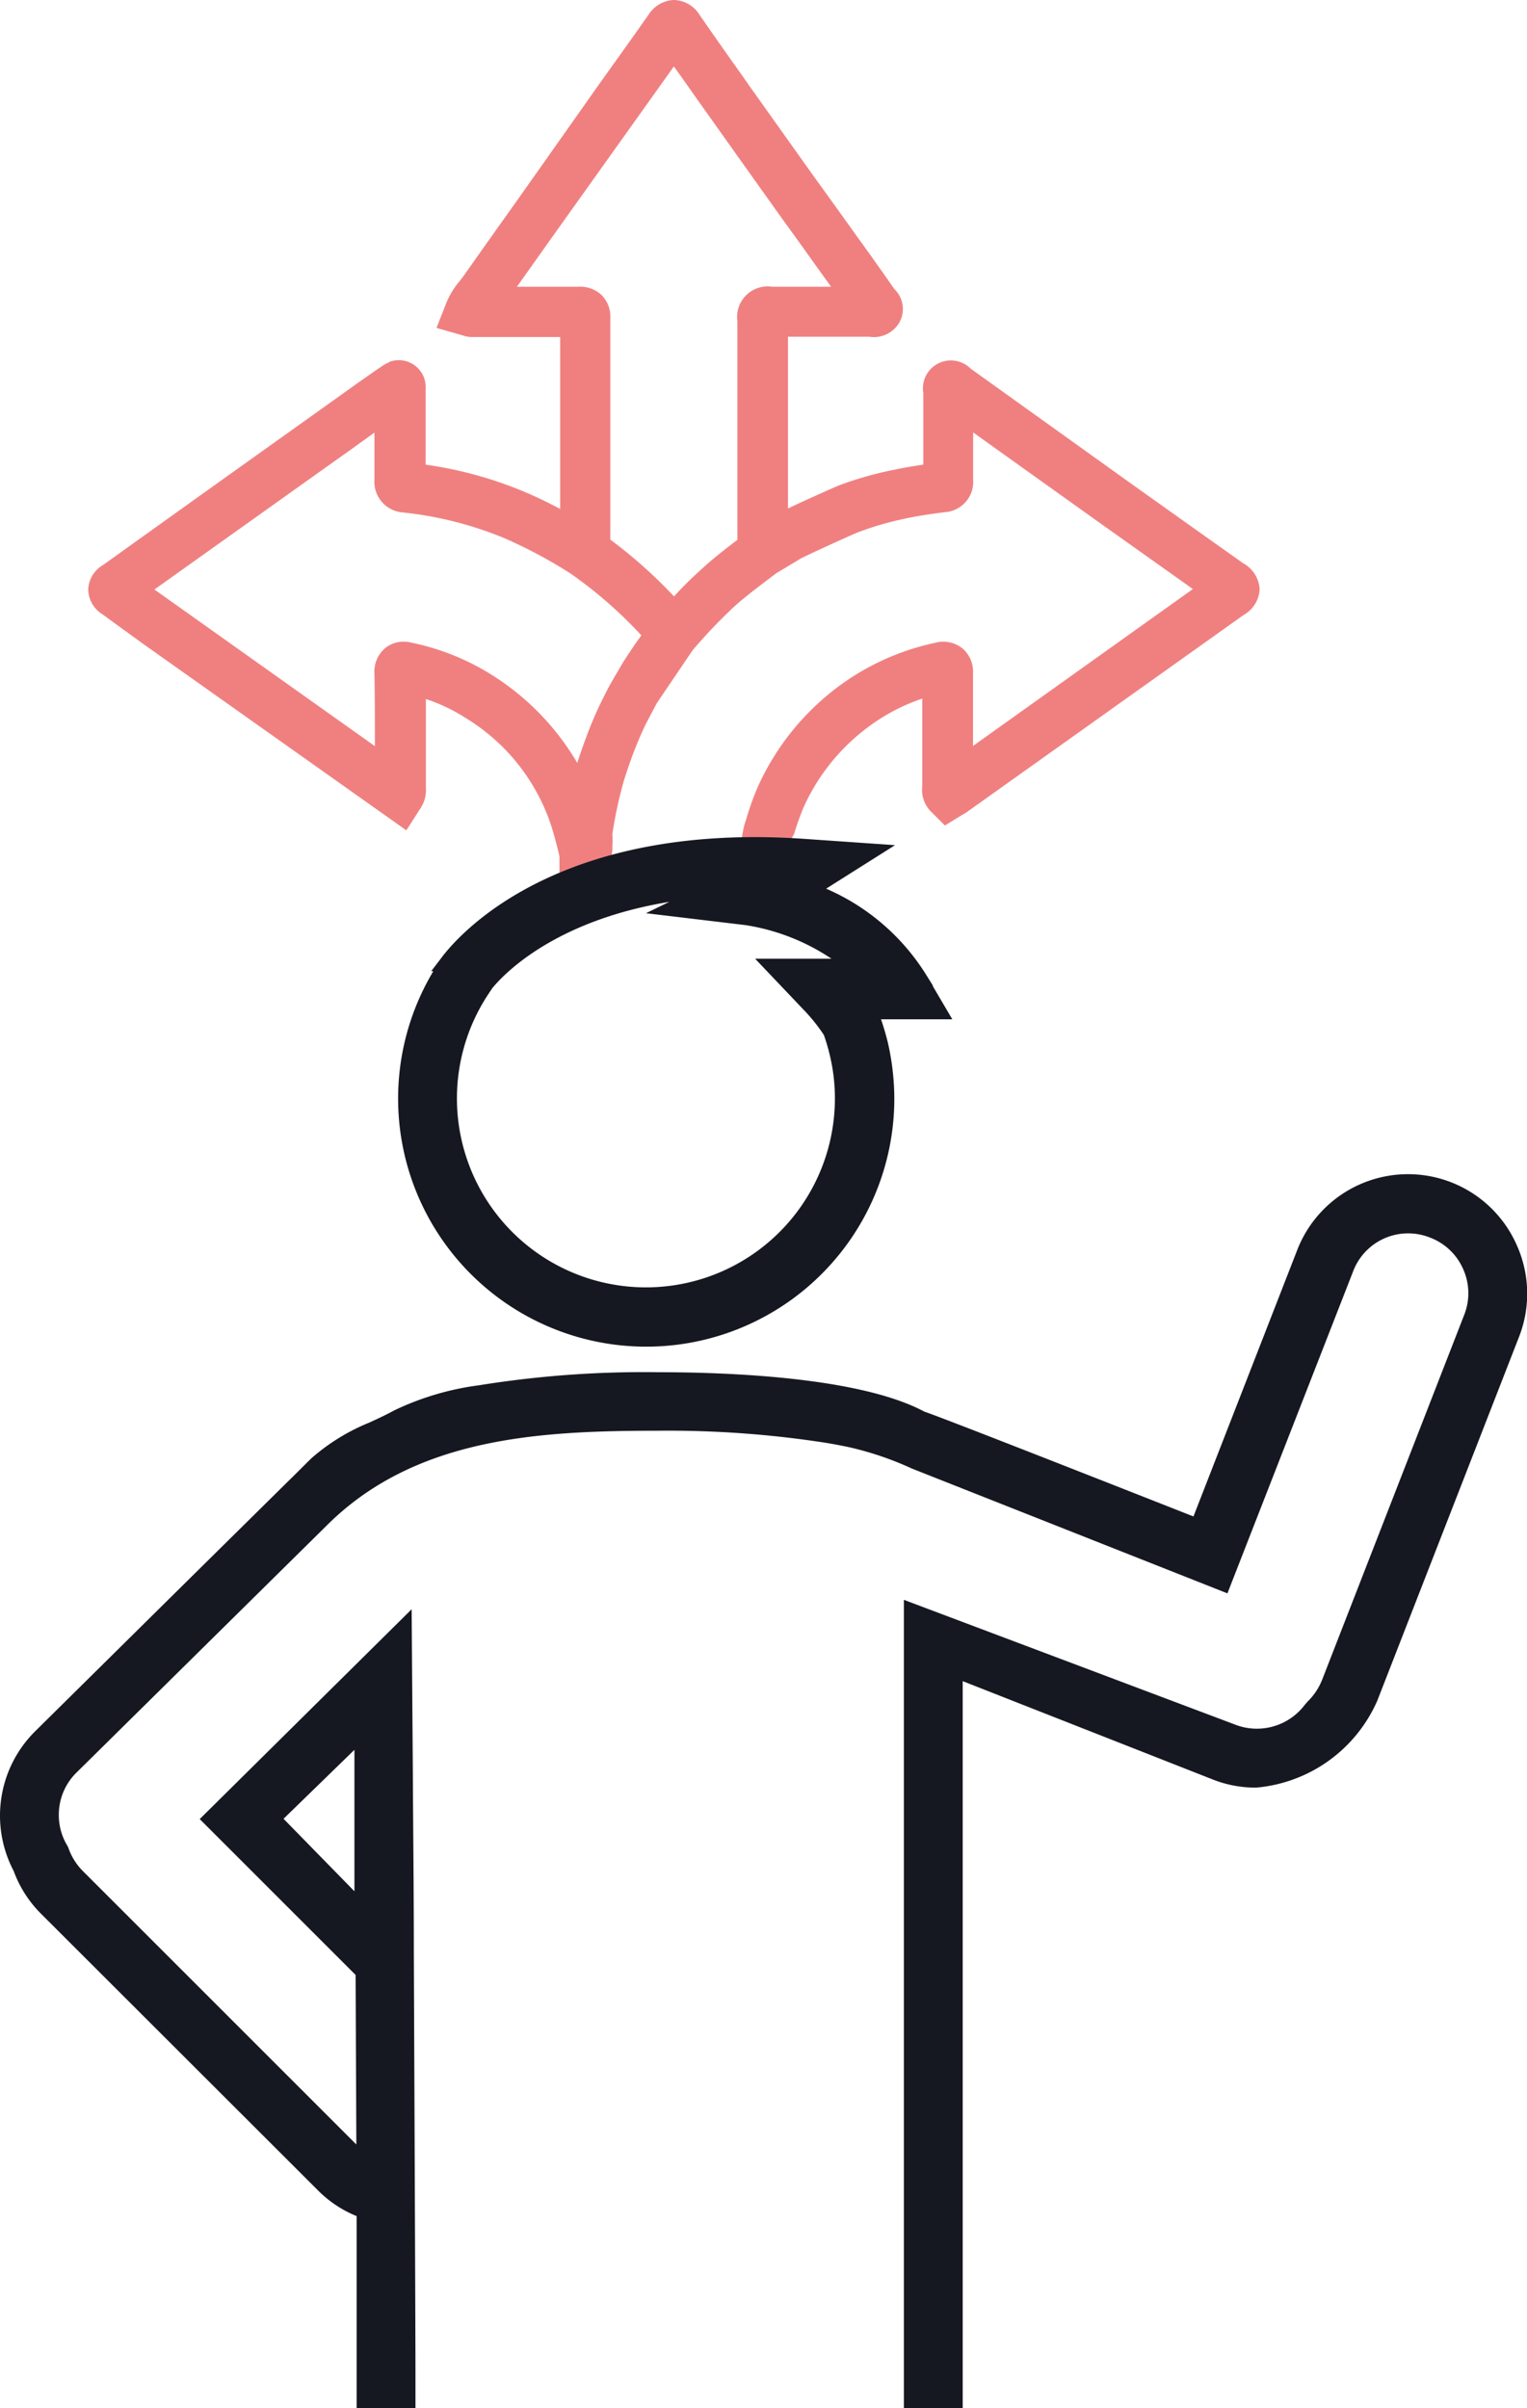 <svg xmlns="http://www.w3.org/2000/svg" viewBox="0 0 103.83 163.77"><defs><style>.cls-1{fill:#f08080;}.cls-2,.cls-3{fill:#161821;}.cls-2{stroke:#161821;stroke-miterlimit:10;}</style></defs><title>decision_1</title><g id="Layer_2" data-name="Layer 2"><g id="Layer_1-2" data-name="Layer 1"><path class="cls-1" d="M84.54,38.31l-2.33-1.65-5.48-3.9L66,25.07a1.9,1.9,0,0,0-3.22,1.65c0,1.63,0,3.25,0,4.88-.76.11-1.38.22-2,.35A24.14,24.14,0,0,0,57.07,33c-.36.15-2.28,1-3.49,1.58l0-11.68h5.52a2,2,0,0,0,2.07-1,1.87,1.87,0,0,0-.35-2.23q-1.23-1.77-2.49-3.51l-1.52-2.12-1.75-2.43L50.89,5.75l-.07-.11C49.73,4.1,48.64,2.57,47.56,1a2.11,2.11,0,0,0-1.73-1A2.14,2.14,0,0,0,44.1,1C42.57,3.18,41,5.34,39.48,7.51L35,13.86q-1.76,2.46-3.5,4.94l-.25.32a5.63,5.63,0,0,0-.87,1.4l-.7,1.78,1.82.52a1.8,1.8,0,0,0,.59.1h6V34.61c-.82-.43-1.61-.82-2.38-1.14a26.93,26.93,0,0,0-6.77-1.87V26.46A1.83,1.83,0,0,0,26.5,24.6v0l-.11.07a2.22,2.22,0,0,0-.44.25l-.23.15-1.43,1-2.53,1.81Q14.34,33.17,7,38.43A2,2,0,0,0,6,40.09a2,2,0,0,0,.93,1.66l2.75,2L27.63,56.47l1-1.56a2.29,2.29,0,0,0,.33-1.37v-6a11.7,11.7,0,0,1,2.64,1.25,13.51,13.51,0,0,1,6.09,8.07c.15.54.27,1,.35,1.39l0,.59c0,.44,0,.88,0,1.32a1.38,1.38,0,0,0,.72,1.21,2,2,0,0,0,1,.25,2.05,2.05,0,0,0,1-.26,1.4,1.4,0,0,0,.71-1.22c0-.49,0-1,0-1.49l0-.07a2.35,2.35,0,0,0,.11-.4,2.28,2.28,0,0,0,.06-.39v-.21a8.24,8.24,0,0,0,0-.86,29,29,0,0,1,.77-3.59c.31-1,.69-2.07,1.16-3.15l.33-.72.76-1.44,2.43-3.59a35.08,35.08,0,0,1,2.86-3c.69-.62,1.43-1.18,2.22-1.78l.62-.47.45-.27L54.42,38c.33-.19,3.37-1.58,3.92-1.8a21,21,0,0,1,3.16-.92c.86-.19,1.73-.32,2.77-.45a2.06,2.06,0,0,0,1.9-2.19c0-1.07,0-2.15,0-3.23l8.58,6.13,5.49,3.9.87.62L66.16,50.73c0-1.64,0-3.29,0-4.94a2.07,2.07,0,0,0-.75-1.72,2.1,2.1,0,0,0-1.85-.35,17,17,0,0,0-5.92,2.52,17.42,17.42,0,0,0-6.12,7.29,18.61,18.61,0,0,0-.77,2.15l-.14.44a7.12,7.12,0,0,0-.18,1c0,.32-.13.9-.16,1a3.89,3.89,0,0,0-.12,1.13,2.31,2.31,0,0,0,1,2.06,1.48,1.48,0,0,0,1.48,0,2.28,2.28,0,0,0,.94-2.16c0-.06,0-.16,0-.1a14.79,14.79,0,0,0,.25-1.51l0-.14c0-.19,0-.34,0-.37L54,56.7a18.24,18.24,0,0,1,.63-1.77,13.9,13.9,0,0,1,4.93-5.86,13,13,0,0,1,3.15-1.56q0,2.43,0,4.86v1.1a2.1,2.1,0,0,0,.54,1.67l1,1,1.27-.78a1.85,1.85,0,0,0,.33-.21L84.55,41.83a2.13,2.13,0,0,0,1.1-1.76A2.15,2.15,0,0,0,84.54,38.31ZM41,58.38Zm-15.5-7.63-15-10.66,12.63-9,.58-.41,1.75-1.26v.1c0,1,0,2.08,0,3.11a2.09,2.09,0,0,0,1.93,2.22,24.74,24.74,0,0,1,6.93,1.76A32.81,32.81,0,0,1,38.79,39a29.82,29.82,0,0,1,4.82,4.21l-.32.44-.17.25-.35.52-.19.29c-.1.16-.21.32-.3.48l-.64,1.09-.3.54-.12.24-.27.53-.12.25q-.19.39-.36.78c-.5,1.13-.89,2.27-1.22,3.26a17.52,17.52,0,0,0-5.84-6A16.46,16.46,0,0,0,28,43.71a2.15,2.15,0,0,0-.56-.07,1.93,1.93,0,0,0-1.24.43,2.08,2.08,0,0,0-.74,1.72C25.49,47.44,25.49,49.1,25.49,50.75ZM40.91,20.07a2.12,2.12,0,0,0-1.6-.57H35.15l2.39-3.37L45.82,4.52c.73,1,1.46,2.07,2.2,3.1q2.13,3,4.27,6c.58.82,1.17,1.64,1.76,2.45l1.51,2.11.95,1.32h-4a2.08,2.08,0,0,0-2.37,2.35l0,14.86h0c-.8.62-1.64,1.25-2.44,2a24.66,24.66,0,0,0-1.87,1.85A32.33,32.33,0,0,0,41.5,36.7V21.59A2.08,2.08,0,0,0,40.91,20.07Z"/><path class="cls-2" d="M59.26,69l-.09-.18h4.71l-1.34-2.28a14.52,14.52,0,0,0-7.47-6l.32-.2,3.91-2.47-4.61-.32c-17.95-1.25-24.1,7.66-24.36,8a4.43,4.43,0,0,0-.23.42,16.37,16.37,0,1,0,30.21,8.75A16.76,16.76,0,0,0,59.88,71,18,18,0,0,0,59.26,69ZM55,68.32a12.49,12.49,0,0,1,1.47,1.84,13.43,13.43,0,0,1,.45,1.53,13,13,0,0,1,.35,3,13.35,13.35,0,1,1-24.54-7.27l.33-.5c1-1.24,5.34-5.68,15.32-6.43l-2.71,1.32,5.1.61a15,15,0,0,1,7.27,3.28H52.51Z"/><path class="cls-3" d="M103.14,84.69A8.08,8.08,0,0,0,88.21,85l-7.06,18.13C74.5,100.51,64,96.38,62.85,96c-4.35-2.33-13.21-2.68-18.11-2.68a70.62,70.62,0,0,0-12.18.89,19,19,0,0,0-5.74,1.7c-.57.31-1.15.58-1.72.84a13.91,13.91,0,0,0-3.9,2.4c-.5.48-1,1-1.56,1.54l-6.5,6.42-5.37,5.31-5.38,5.32a8.08,8.08,0,0,0-1.46,9.5,8,8,0,0,0,1.86,2.91l18.82,18.8a7.84,7.84,0,0,0,2.64,1.76l0,3.86c0,2.56,0,4.81,0,6.62,0,.83,0,1.71,0,2.63h4c0-.92,0-1.8,0-2.63,0-2.66-.11-28.3-.11-28.3,0-4.27-.05-8.55-.07-12.55l-.08-10.9L13.58,123.71l10.6,10.6.05,11.53L5.64,127.25a4.16,4.16,0,0,1-1-1.61l-.05-.1A4,4,0,0,1,4,123.41a4,4,0,0,1,1.2-2.86l17-16.79c6-6,14.43-6.46,22.53-6.46a69.73,69.73,0,0,1,11.35.81c.62.1,1.19.21,1.7.32A21.72,21.72,0,0,1,62,99.87l21.46,8.49L92,86.48a4,4,0,0,1,5.25-2.31,4,4,0,0,1,2.24,2.14,4,4,0,0,1,.07,3.11l-9.65,24.79a4.27,4.27,0,0,1-1,1.51l-.19.22a4.08,4.08,0,0,1-4.75,1.34L61.46,108.8l0,52.35c0,.82,0,1.7,0,2.62h4c0-1.38,0-2.66,0-3.84v-45.6L82.42,121a7.87,7.87,0,0,0,3,.57,9.93,9.93,0,0,0,8.23-5.91l9.66-24.8A8.05,8.05,0,0,0,103.14,84.69Zm-83.86,39L24.1,119l0,9.62Z"/></g></g></svg>